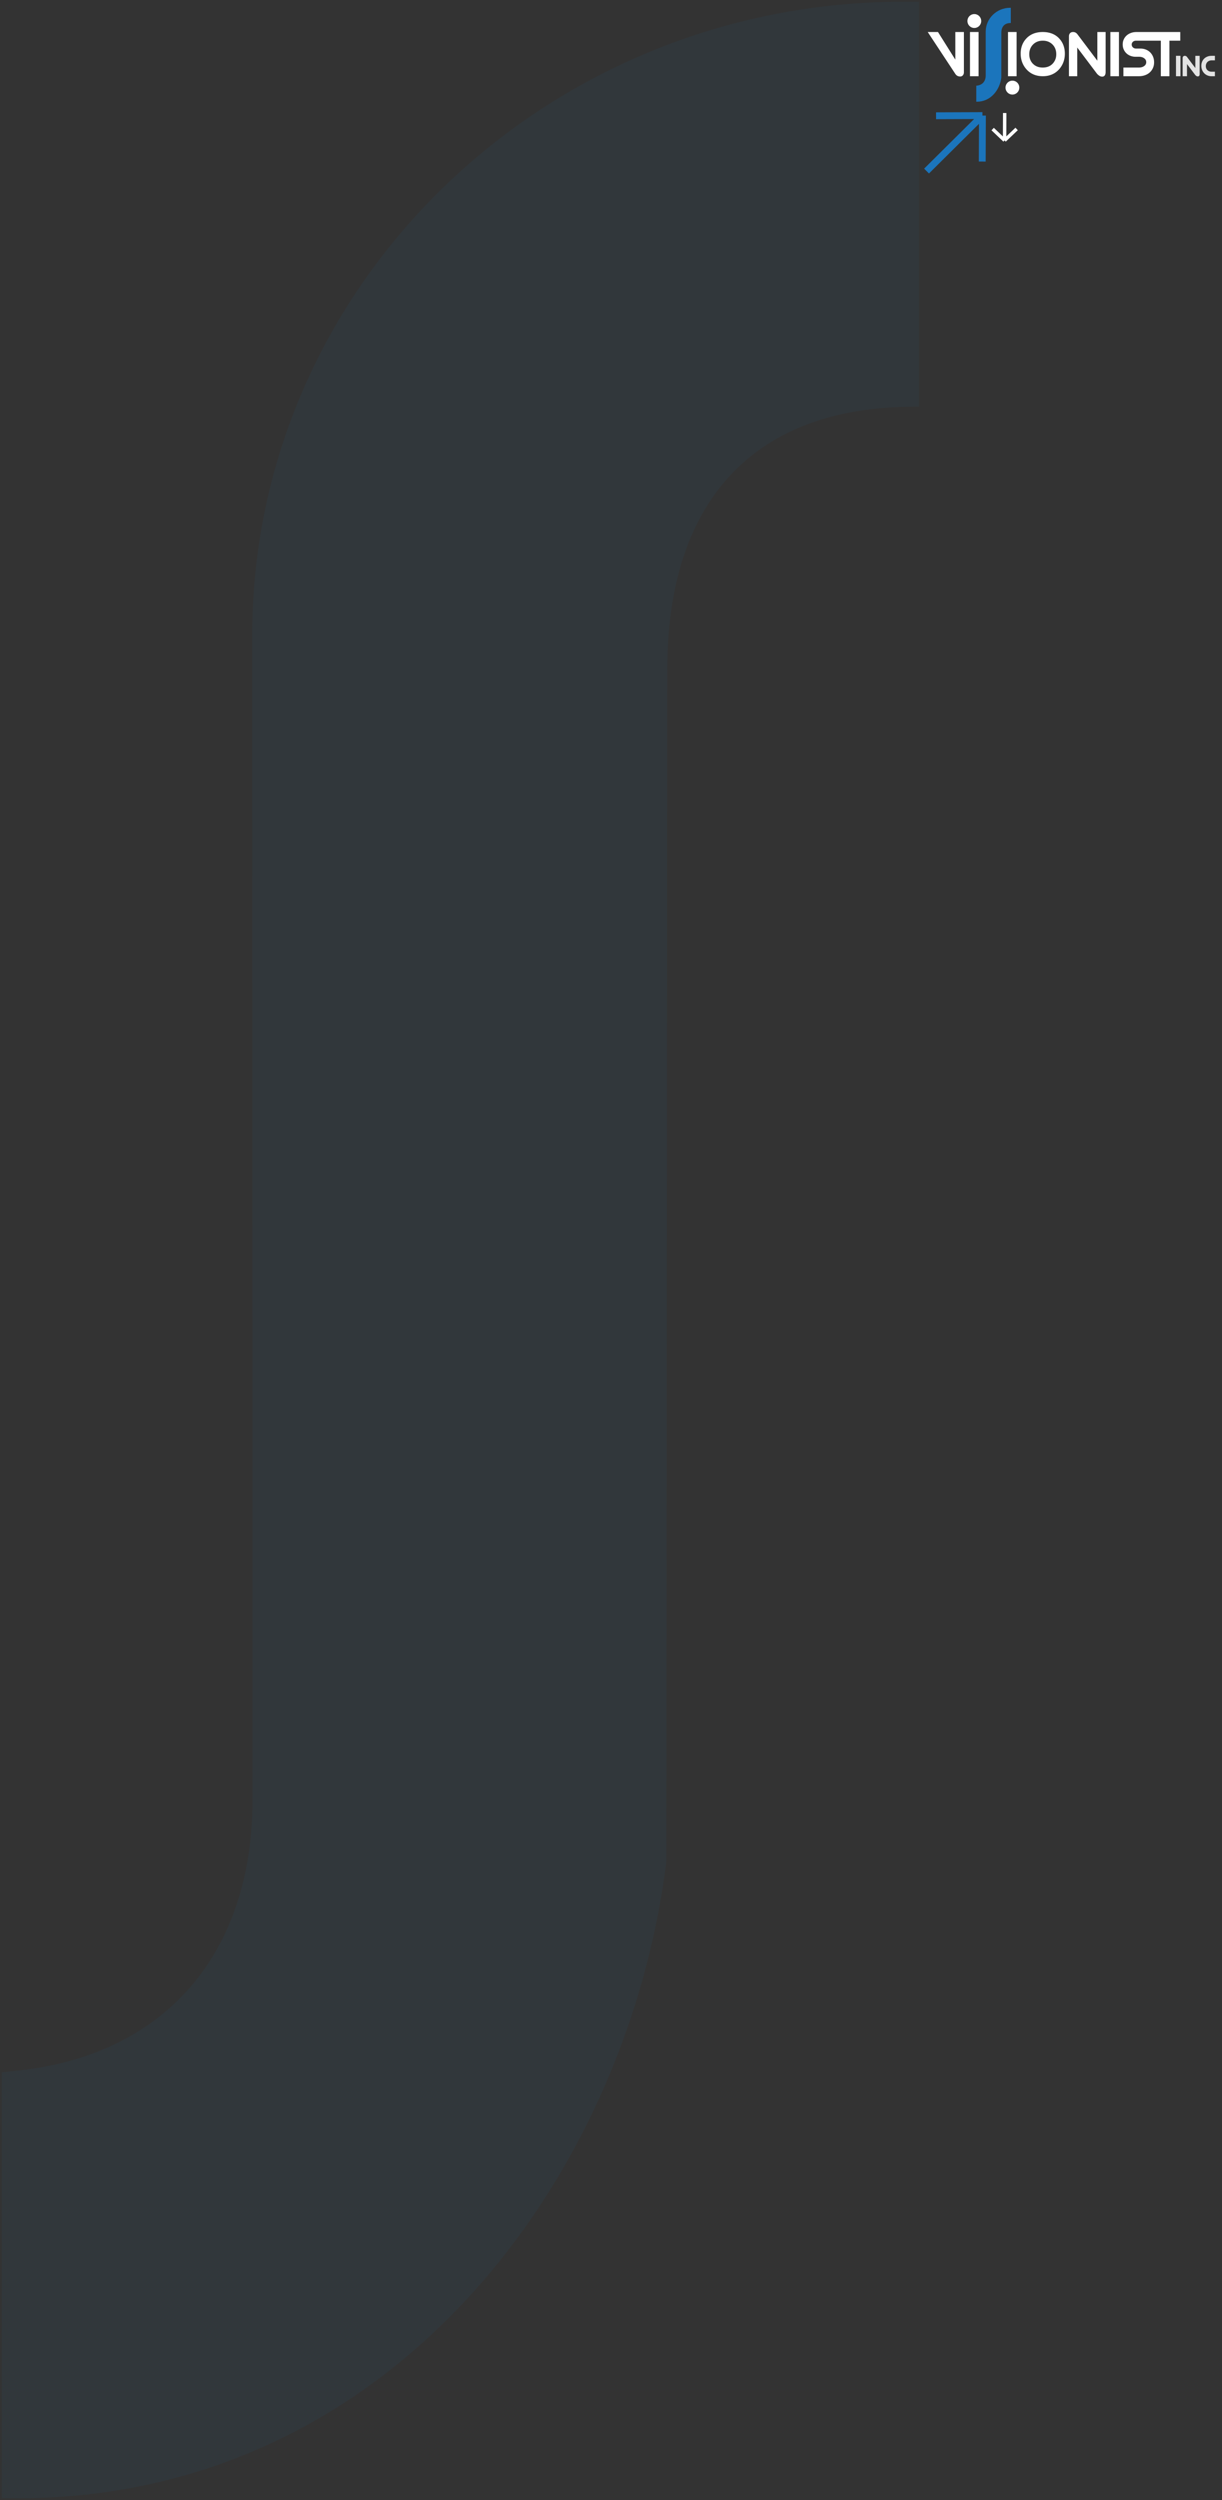 <?xml version="1.0" encoding="utf-8"?><svg width="714" height="1460" viewBox="0 0 714 1460" xmlns="http://www.w3.org/2000/svg" xmlns:xlink="http://www.w3.org/1999/xlink"><rect x="0" y="0" width="714" height="1460" fill="#333333" stroke="none"/><view id="image-arrow-blue" viewBox="538 64 40 39"/><svg width="40" height="39" fill="none" viewBox="-1 -1 40 39" x="538" y="64" xmlns="http://www.w3.org/2000/svg"><path d="M2.373 34.9l32.65-32.403m0 0l-27.1.108m27.1-.108l-.107 26.854" stroke="#1B75BC" stroke-width="4"/></svg><view id="image-arrow-down" viewBox="578 64 18 21"/><svg width="18" height="21" fill="none" viewBox="-1 -1 18 21" x="578" y="64" xmlns="http://www.w3.org/2000/svg"><path d="M8.032 1l-.064 16m0 0L15 10.308M7.968 17L1 10.369" stroke="#fff" stroke-width="2"/></svg><view id="image-header-logo" viewBox="538 0 176 64"/><svg width="176" height="64" fill="none" viewBox="-1 -1 176 64" x="538" xmlns="http://www.w3.org/2000/svg"><path d="M107.003 17.698v23.295c0 2.28-1.075 2.756-1.973 2.756a2.991 2.991 0 01-1.568-.415c-.459-.276-.939-.677-1.446-1.195L90.412 26.75v16.758h-4.844V20.241c0-.753.213-1.375.63-1.838.419-.463 1.021-.704 1.796-.704.486 0 .952.103 1.376.31.439.215.857.595 1.247 1.12l11.549 15.322V17.698h4.837z" fill="#fff"/><path d="M150.729 43.52h-2.617V31.605h2.617v11.917zM161.95 31.605V42.2c0 1.237-.664 1.423-1.062 1.423-.301 0-.576-.069-.808-.207a4.382 4.382 0 01-.678-.56l-.027-.04-4.831-6.404v7.108h-2.541V32.938c0-.394.11-.719.329-.954.151-.165.439-.38.939-.38.24 0 .479.056.705.166.213.097.432.29.624.553l4.816 6.39v-7.108h2.534zM165.8 36.26a3.486 3.486 0 00-.253 1.34c0 .491.074.926.239 1.327.171.408.391.74.685 1.023.295.29.651.51 1.049.676.404.166.863.25 1.37.25h1.966v2.645h-1.966a6.124 6.124 0 01-2.405-.47 5.703 5.703 0 01-1.884-1.285 5.953 5.953 0 01-1.24-1.927 6.677 6.677 0 01-.438-2.39c0-.857.151-1.651.438-2.356a5.314 5.314 0 011.233-1.851 5.501 5.501 0 011.884-1.202c.727-.29 1.534-.435 2.412-.435h1.966v2.645h-1.966c-.487 0-.925.083-1.343.256-.411.166-.761.4-1.055.69-.294.298-.52.643-.692 1.065z" fill="#E3E3E3"/><path d="M56.57 50.167c0 2.238-1.808 4.061-4.027 4.061-2.22 0-4.029-1.823-4.029-4.061 0-2.239 1.809-4.062 4.029-4.062 2.22 0 4.028 1.823 4.028 4.062zM24.195 17.698v23.467c0 .733-.198 1.34-.582 1.796-.397.477-.938.719-1.596.719-.527 0-1.034-.11-1.514-.325-.48-.235-.904-.608-1.26-1.112L3.055 17.698H9.05l10.132 16.13v-16.13h5.014zM32.766 43.507H27.75V17.7h5.015v25.808zM114.792 43.507h-5.014V17.7h5.014v25.808zM150.613 17.698v5.057h-6.337v20.752h-5.014V22.755h-14.386c-.843 0-1.48.221-1.945.67-.467.45-.692.96-.692 1.561 0 .684.239 1.237.719 1.693.493.463 1.117.69 1.918.69h2.459c1.138 0 2.213.194 3.193.588a7.559 7.559 0 012.541 1.658 7.744 7.744 0 011.664 2.563c.397.988.596 2.072.596 3.226 0 1.16-.218 2.252-.651 3.247a7.567 7.567 0 01-1.814 2.576c-.768.719-1.706 1.278-2.802 1.68-1.076.393-2.289.6-3.59.6h-9.077V38.45h9.077c1.254 0 2.294-.31 3.096-.912.788-.594 1.165-1.326 1.165-2.238 0-.918-.377-1.65-1.165-2.238-.794-.608-1.835-.912-3.096-.912h-1.98a8.165 8.165 0 01-2.959-.532 7.11 7.11 0 01-2.385-1.485 6.847 6.847 0 01-1.581-2.28c-.391-.863-.583-1.837-.583-2.894 0-1.036.192-2.003.583-2.867a6.778 6.778 0 011.651-2.314c.712-.656 1.581-1.174 2.582-1.534.98-.366 2.089-.546 3.281-.546h25.532zM34.307 11.28c0 2.24-1.802 4.063-4.021 4.063-2.22 0-4.028-1.824-4.028-4.062 0-2.238 1.808-4.062 4.028-4.062 2.22 0 4.02 1.824 4.02 4.062zM76.738 35.342c-.02.041-.055.083-.082.124-.11.145-.212.29-.343.422-.006.007-.013.02-.02.027l-.11.132c-1.425 1.595-3.404 2.404-5.925 2.404a10.3 10.3 0 01-1.692-.139h-.007c-1.596-.27-2.946-.96-4.015-2.044l-.102-.104c-.035-.041-.076-.083-.11-.124-1.288-1.437-1.945-3.24-1.945-5.354 0-2.287.746-4.2 2.212-5.7 1.473-1.478 3.377-2.23 5.7-2.23 2.288 0 4.185.745 5.658 2.217 1.466 1.471 2.206 3.392 2.206 5.713 0 1.789-.48 3.357-1.425 4.656zm3.268-13.726c-2.336-2.598-5.597-3.917-9.748-3.917-4.11 0-7.385 1.333-9.742 3.951-2.089 2.314-3.144 5.23-3.144 8.684 0 3.226.939 6.072 2.802 8.455.15.193.301.394.473.58 2.41 2.75 5.644 4.138 9.652 4.138 3.96 0 7.193-1.388 9.61-4.138.247-.29.494-.6.734-.925l.103-.146c.075-.117.15-.22.219-.331 1.466-2.19 2.212-4.76 2.212-7.633 0-3.454-1.068-6.39-3.171-8.718z" fill="#fff"/><path d="M68.559 38.312c-1.596-.27-2.946-.96-4.015-2.045l-.102-.103h.007l.136.103c1.076 1.078 2.405 1.769 3.974 2.045zM54.981 43.507h-5.014V17.7h5.014v25.808z" fill="#fff"/><path d="M51.597 3.544v8.897l-.336.007c-3.35.083-5.199 2.128-5.199 5.762l-.014 18.893-.007 7.288v.028c-.87 6.956-6.048 13.989-14.269 13.989h-.342v-9.36l.308-.035c3.26-.325 5.206-2.556 5.206-5.962l-.007-25.601c.007-7.668 6.433-13.906 14.318-13.906h.342z" fill="#1B75BC"/></svg><view id="image-pathnew" viewBox="0 0 538 1460"/><svg width="538" height="1460" fill="none" viewBox="-1 -1 538 1460" xmlns="http://www.w3.org/2000/svg"><path d="M536 0v236.452l-8.921.184c-89.03 2.203-138.188 56.543-138.188 153.106l-.364 502.094-.182 193.674v.74C365.223 1271.11 227.582 1458 9.103 1458H0v-248.75l8.193-.92c86.663-8.63 138.37-67.93 138.37-158.43l-.183-680.352C146.563 165.774 317.34 0 526.897 0H536z" fill="#1B75BC" fill-opacity=".06"/></svg></svg>